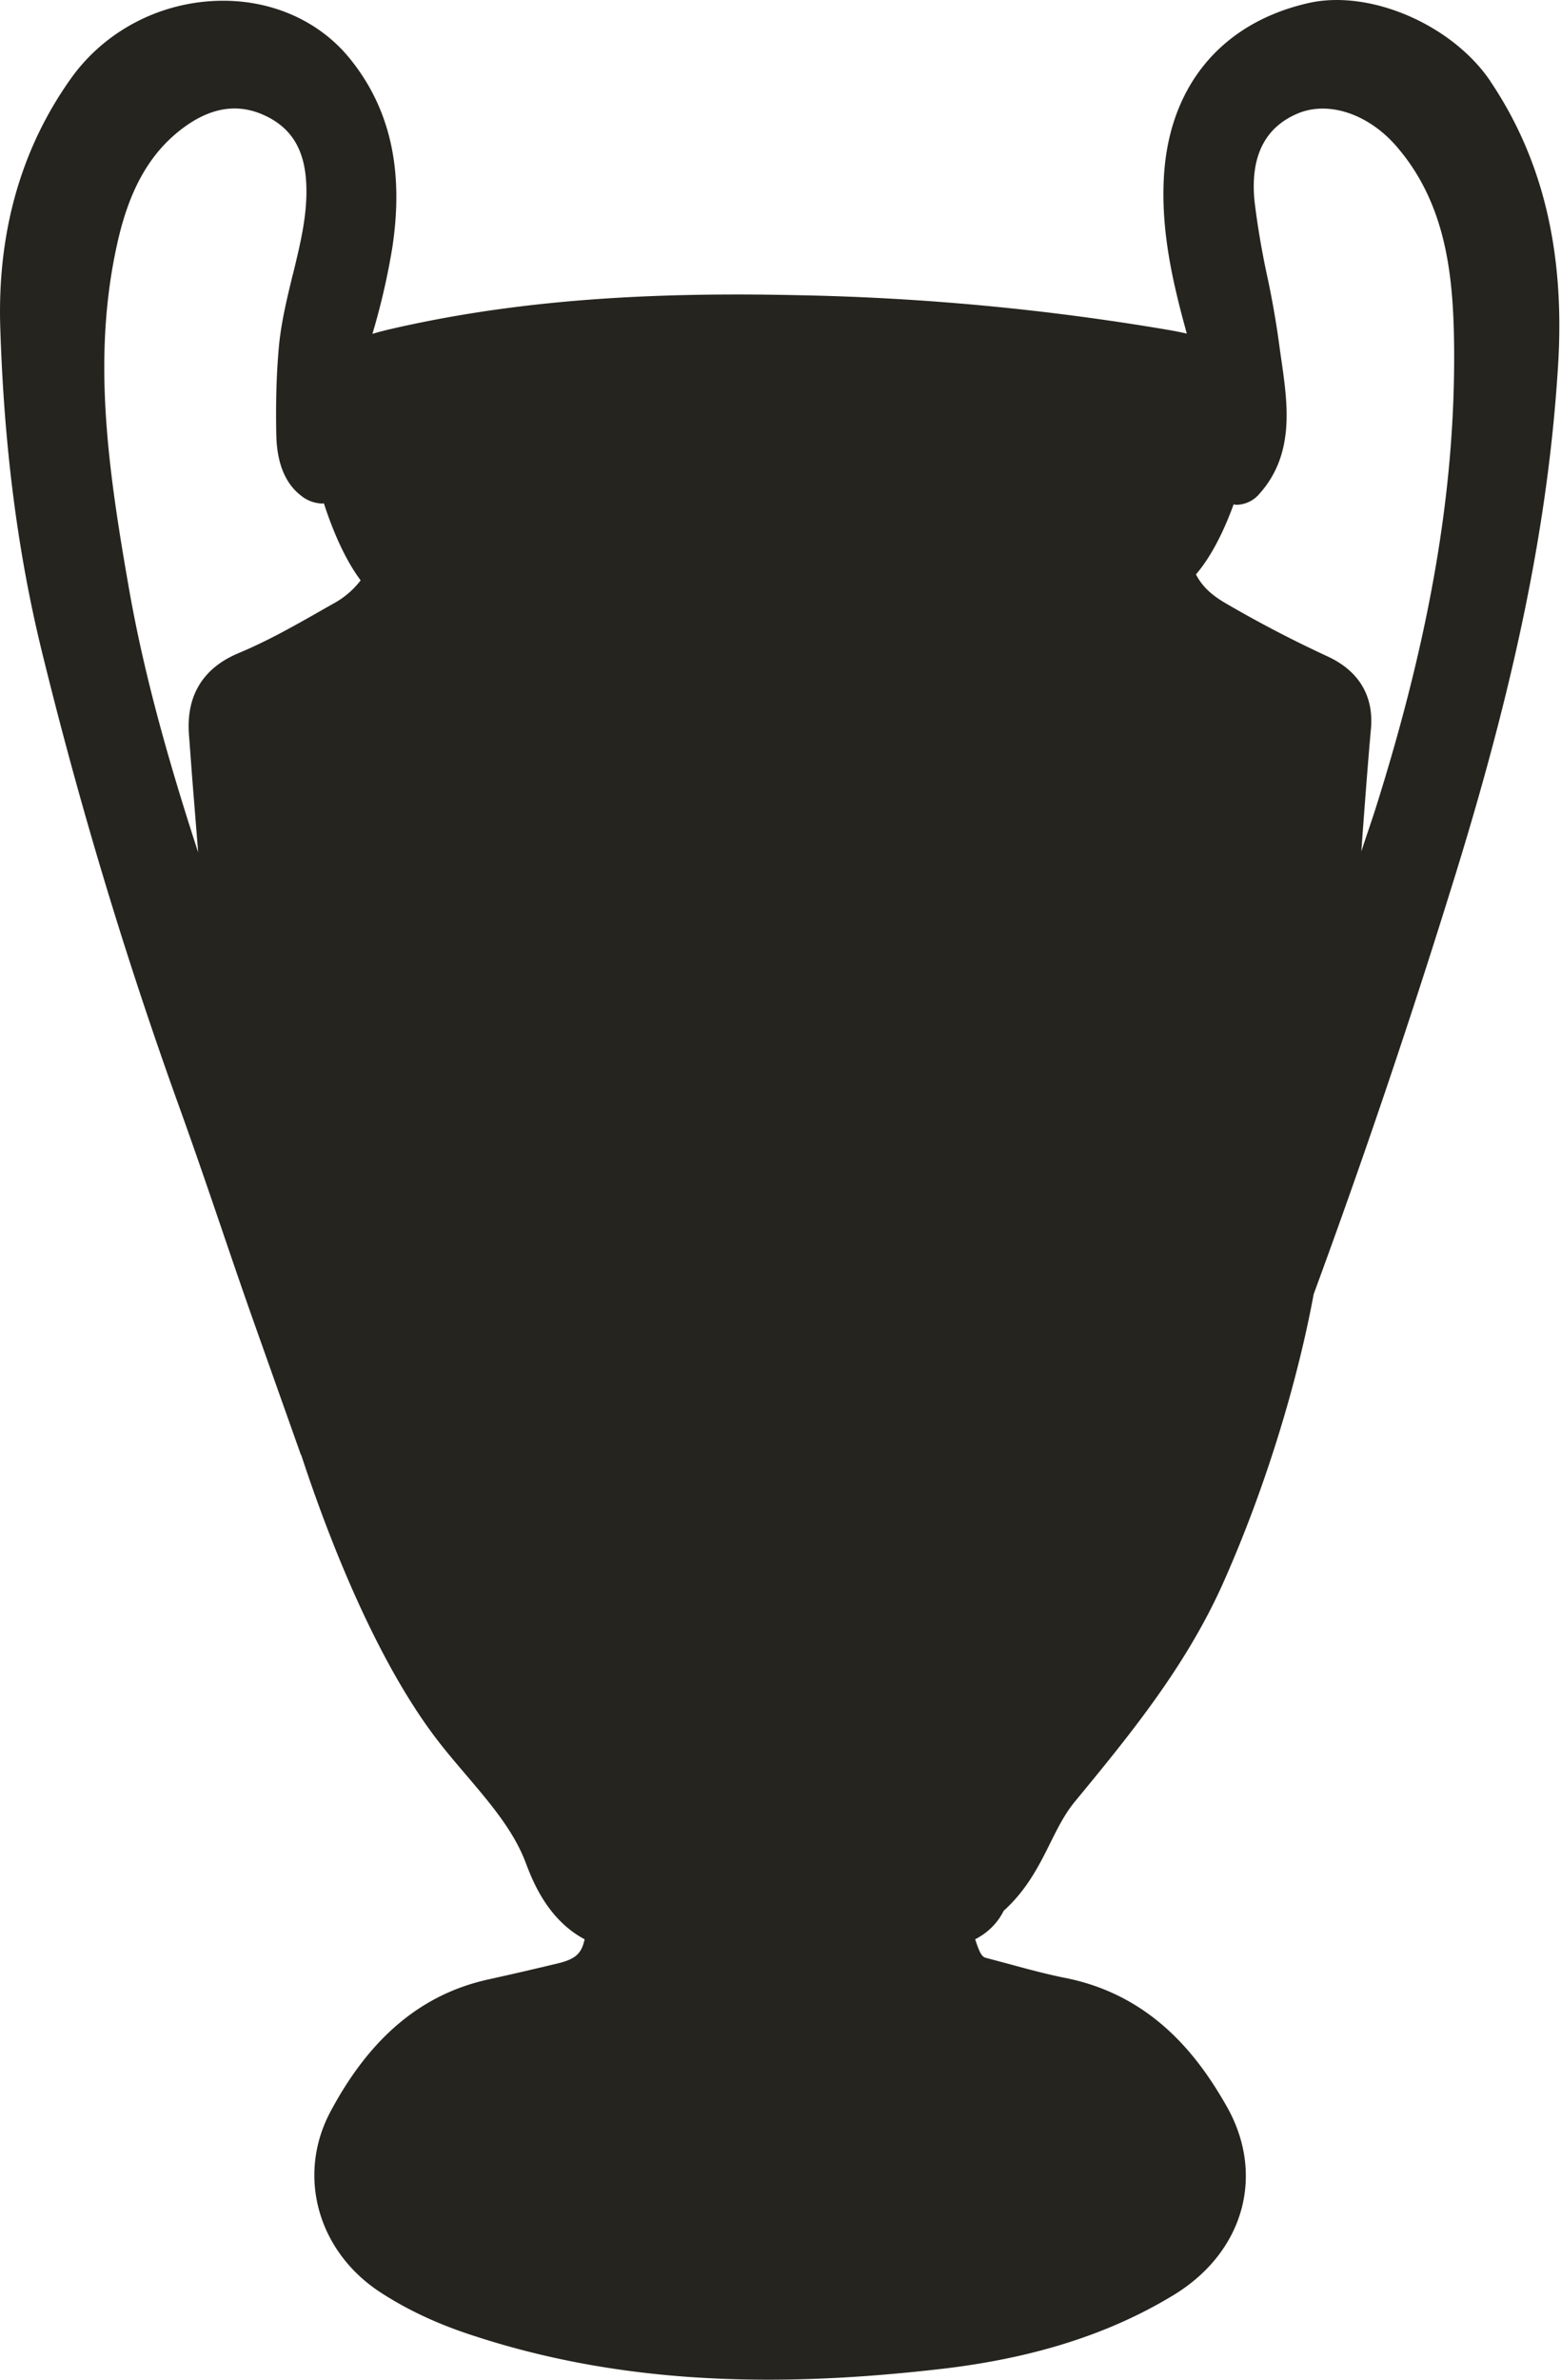 <svg width="21" height="32" xmlns="http://www.w3.org/2000/svg"><path d="M20.05 1.092c-.512-.758-1.62-1.241-2.452-1.05-1.178.27-1.886 1.134-1.942 2.374-.034.727.128 1.41.31 2.07a4.476 4.476 0 0 0-.251-.05 33.485 33.485 0 0 0-4.956-.466c-.28-.006-.56-.01-.841-.01-1.829 0-3.325.152-4.71.476-.054.014-.124.03-.198.054a9.31 9.31 0 0 0 .268-1.162c.158-1.04-.029-1.87-.57-2.538-.4-.495-1.02-.78-1.705-.78-.818 0-1.586.393-2.052 1.05-.67.943-.99 2.071-.947 3.356.05 1.574.229 2.977.545 4.286a60.407 60.407 0 0 0 1.865 6.19c.191.53.374 1.064.556 1.598.155.456.31.91.472 1.365l.608 1.714v-.01c.47 1.43 1.107 2.9 1.844 3.853.125.162.258.317.392.474.322.38.626.737.786 1.162.09.235.288.76.793 1.03-.04.174-.101.261-.353.322-.312.075-.622.147-.935.216-.9.196-1.596.776-2.13 1.777-.456.852-.178 1.871.658 2.424.354.232.747.419 1.2.57C7.54 31.8 8.857 32 10.337 32c.71 0 1.455-.046 2.282-.14 1.26-.141 2.294-.467 3.164-.995.952-.576 1.246-1.623.715-2.549-.357-.625-.971-1.484-2.174-1.72-.24-.048-.479-.112-.717-.177l-.333-.089c-.055-.013-.084-.032-.155-.253.02-.01.04-.02.059-.033a.842.842 0 0 0 .325-.35c.318-.286.487-.629.638-.935.095-.188.182-.366.322-.536.737-.895 1.5-1.822 2.005-2.966.585-1.32.997-2.73 1.205-3.855a111.97 111.97 0 0 0 1.844-5.439c.873-2.786 1.318-4.967 1.445-7.072.09-1.51-.208-2.752-.913-3.799zm-3.416 5.696a.413.413 0 0 0 .315-.155c.465-.523.373-1.187.3-1.718l-.03-.206a12.082 12.082 0 0 0-.168-.98 11.04 11.04 0 0 1-.173-1.014c-.063-.607.136-1.008.593-1.194.409-.164.933.012 1.307.437.664.759.768 1.705.783 2.616.029 1.936-.31 3.943-1.062 6.319-.06.186-.125.371-.185.556l.024-.333c.033-.438.066-.877.105-1.314.029-.31-.051-.73-.587-.977a16.2 16.2 0 0 1-1.371-.715c-.17-.1-.305-.21-.396-.386.218-.254.385-.607.507-.942.014.002.024.006.038.006zM3.94 3.687c-.075.31-.154.628-.187.963-.033.36-.045.74-.036 1.198.008.379.12.654.333.817a.47.47 0 0 0 .286.106c.01 0 .014-.003.021-.003.115.355.28.75.495 1.036a1.16 1.16 0 0 1-.373.316l-.12.068c-.392.224-.764.434-1.148.594-.732.304-.682.93-.666 1.136l.042.561.079.984c-.374-1.15-.713-2.32-.924-3.509-.295-1.677-.51-3.19-.152-4.734.167-.718.455-1.202.907-1.524.363-.257.714-.306 1.065-.143.366.17.544.47.559.945.014.395-.081.782-.18 1.189z" fill="#25241F"/></svg>